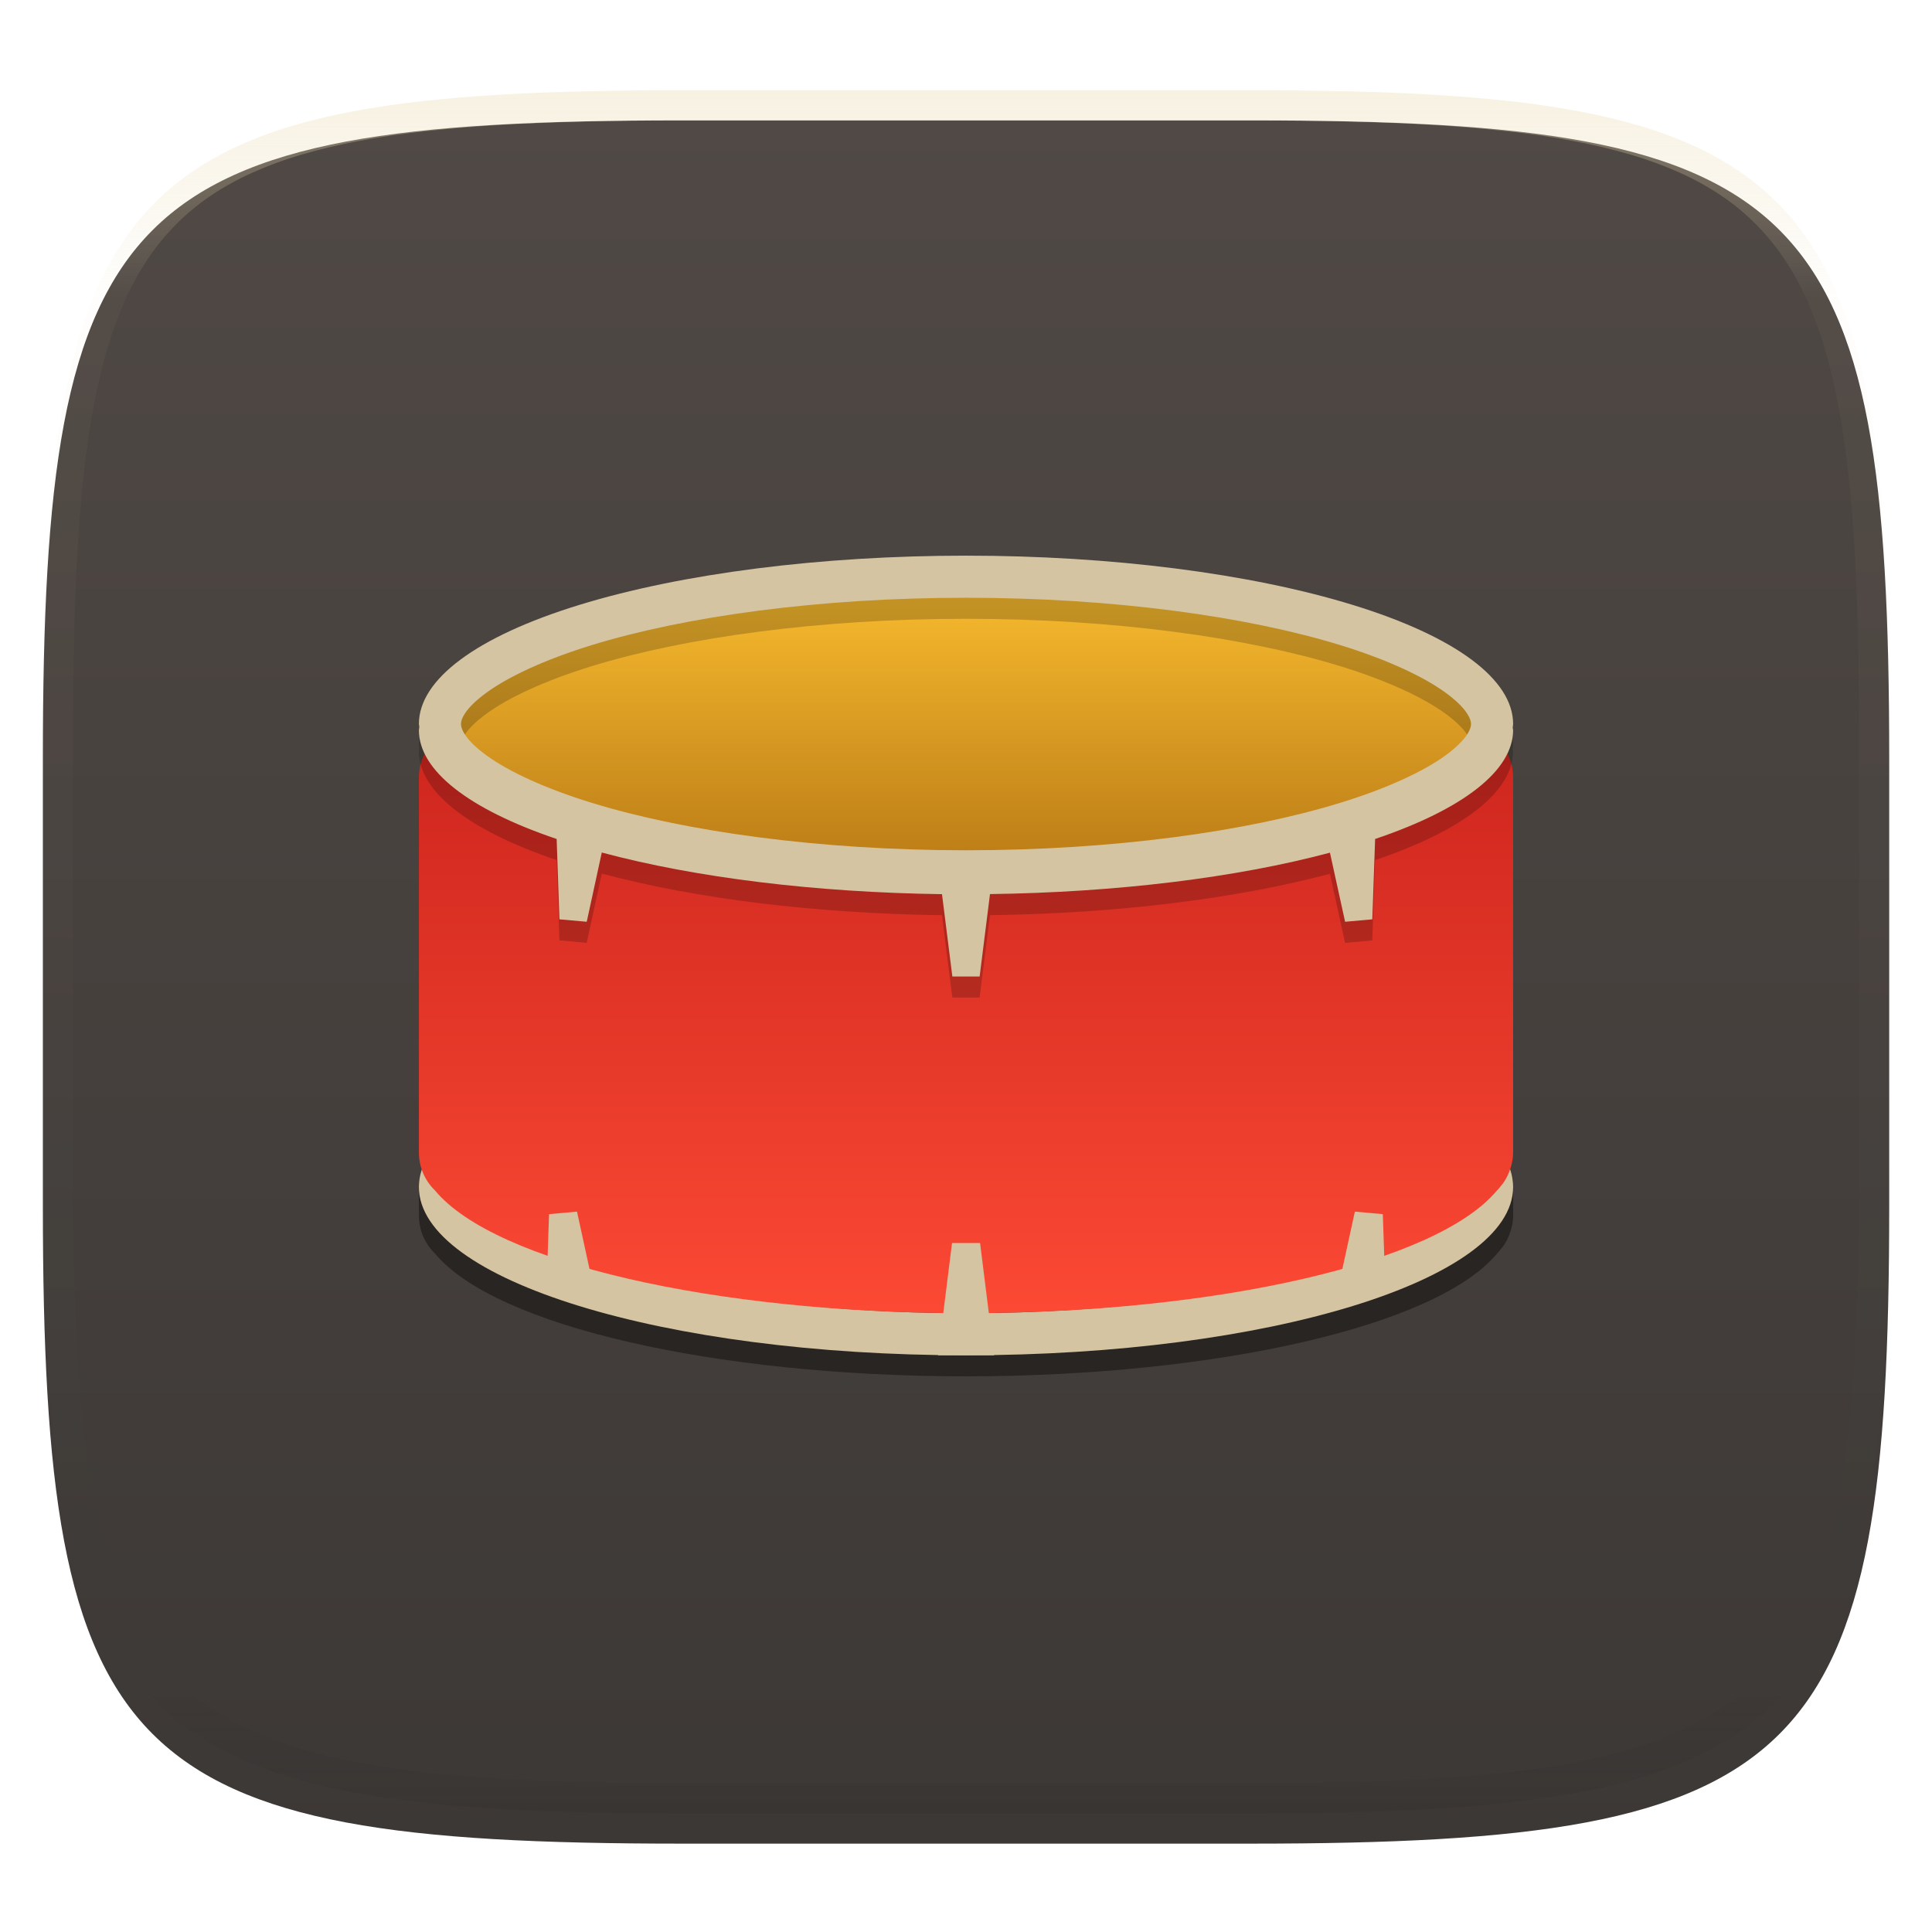 <svg width="256" height="256" style="isolation:isolate" version="1.1" viewBox="0 0 256 256" xmlns="http://www.w3.org/2000/svg">
  <defs>
    <filter id="TsXDXxnbTLgue3np6Q6Jb5VCFHWXj7xL" x="-.042" y="-.045" width="1.084" height="1.108" color-interpolation-filters="sRGB">
      <feGaussianBlur in="SourceGraphic" stdDeviation="4.294"/>
      <feOffset dx="0" dy="4" result="pf_100_offsetBlur"/>
      <feFlood flood-opacity=".4"/>
      <feComposite in2="pf_100_offsetBlur" operator="in" result="pf_100_dropShadow"/>
      <feBlend in="SourceGraphic" in2="pf_100_dropShadow"/>
    </filter>
  </defs>
  <g filter="url(#TsXDXxnbTLgue3np6Q6Jb5VCFHWXj7xL)">
    <linearGradient id="_lgradient_67" x2="0" y2="1" gradientTransform="matrix(244.65 0 0 228.34 5.68 11.952)" gradientUnits="userSpaceOnUse">
      <stop stop-color="#504945" offset="0"/>
      <stop stop-color="#3c3836" offset="1"/>
    </linearGradient>
    <path d="m165.69 11.952c74.056 0 84.639 10.557 84.639 84.544v59.251c0 73.986-10.584 84.544-84.639 84.544h-75.37c-74.056 0-84.639-10.557-84.639-84.544v-59.251c0-73.987 10.584-84.544 84.639-84.544h75.37z" fill="url(#_lgradient_67)"/>
  </g>
  <g opacity=".4">
    <linearGradient id="_lgradient_68" x1=".517" x2=".517" y2="1" gradientTransform="matrix(244.65,0,0,228.34,5.68,11.95)" gradientUnits="userSpaceOnUse">
      <stop stop-color="#ebdbb2" offset="0"/>
      <stop stop-color="#ebdbb2" stop-opacity=".098" offset=".125"/>
      <stop stop-color="#282828" stop-opacity=".098" offset=".925"/>
      <stop stop-color="#282828" stop-opacity=".498" offset="1"/>
    </linearGradient>
    <path d="m165.07 11.951c4.328-0.01 8.656 0.039 12.984 0.138 3.876 0.079 7.751 0.226 11.626 0.452 3.453 0.197 6.905 0.481 10.348 0.855 3.059 0.334 6.118 0.786 9.148 1.346 2.715 0.501 5.4 1.14 8.046 1.916 2.4 0.698 4.751 1.562 7.023 2.584 2.115 0.943 4.141 2.063 6.059 3.35 1.839 1.238 3.561 2.653 5.135 4.215 1.564 1.572 2.98 3.281 4.22 5.119 1.289 1.916 2.41 3.94 3.364 6.042 1.023 2.279 1.889 4.618 2.597 7.005 0.777 2.643 1.416 5.325 1.918 8.037 0.561 3.026 1.013 6.072 1.348 9.127 0.374 3.439 0.659 6.877 0.856 10.326 0.226 3.861 0.374 7.732 0.462 11.593 0.089 4.323 0.138 8.646 0.128 12.959v58.212c0.01 4.323-0.039 8.636-0.128 12.959-0.089 3.871-0.236 7.732-0.462 11.593-0.197 3.449-0.482 6.897-0.856 10.326-0.334 3.055-0.787 6.111-1.348 9.137-0.502 2.702-1.141 5.384-1.918 8.027-0.708 2.387-1.574 4.736-2.597 7.005-0.954 2.112-2.075 4.126-3.364 6.042-1.239 1.837-2.656 3.557-4.22 5.119-1.574 1.562-3.295 2.977-5.135 4.215-1.918 1.287-3.944 2.407-6.059 3.35-2.272 1.022-4.623 1.886-7.023 2.594-2.646 0.776-5.331 1.415-8.046 1.906-3.03 0.57-6.089 1.012-9.148 1.346-3.443 0.373-6.895 0.658-10.348 0.855-3.876 0.226-7.751 0.373-11.626 0.462-4.328 0.088-8.656 0.138-12.984 0.128h-74.126c-4.328 0.01-8.656-0.039-12.984-0.128-3.876-0.088-7.751-0.236-11.626-0.462-3.453-0.196-6.905-0.481-10.348-0.855-3.059-0.334-6.118-0.776-9.148-1.346-2.715-0.491-5.4-1.13-8.046-1.906-2.4-0.707-4.751-1.572-7.023-2.594-2.115-0.943-4.141-2.063-6.059-3.35-1.839-1.238-3.561-2.653-5.135-4.215-1.564-1.562-2.98-3.281-4.22-5.119-1.289-1.916-2.41-3.93-3.364-6.042-1.023-2.269-1.889-4.618-2.597-7.005-0.777-2.643-1.416-5.325-1.918-8.027-0.561-3.026-1.013-6.082-1.348-9.137-0.374-3.429-0.659-6.877-0.856-10.326-0.226-3.861-0.374-7.722-0.462-11.593-0.089-4.323-0.138-8.636-0.128-12.959v-58.212c-0.01-4.313 0.039-8.636 0.128-12.959 0.089-3.861 0.236-7.732 0.462-11.593 0.197-3.449 0.482-6.887 0.856-10.326 0.334-3.055 0.787-6.101 1.348-9.127 0.502-2.712 1.141-5.394 1.918-8.037 0.708-2.387 1.574-4.726 2.597-7.005 0.954-2.103 2.075-4.126 3.364-6.042 1.239-1.837 2.656-3.547 4.22-5.119 1.574-1.562 3.295-2.977 5.135-4.215 1.918-1.287 3.944-2.407 6.059-3.35 2.272-1.022 4.623-1.886 7.023-2.584 2.646-0.776 5.331-1.415 8.046-1.916 3.03-0.56 6.089-1.012 9.148-1.346 3.443-0.373 6.895-0.658 10.348-0.855 3.876-0.226 7.751-0.373 11.626-0.452 4.328-0.098 8.656-0.147 12.984-0.138h74.126zm0.01 4.008c4.298-0.01 8.597 0.039 12.895 0.128 3.826 0.088 7.653 0.236 11.479 0.452 3.384 0.197 6.767 0.472 10.131 0.845 2.97 0.314 5.931 0.747 8.863 1.297 2.577 0.472 5.135 1.081 7.653 1.818 2.223 0.648 4.397 1.454 6.502 2.397 1.908 0.855 3.738 1.867 5.469 3.026 1.623 1.091 3.138 2.338 4.525 3.724s2.636 2.898 3.738 4.519c1.161 1.729 2.174 3.547 3.03 5.443 0.944 2.112 1.751 4.284 2.4 6.494 0.748 2.515 1.348 5.06 1.829 7.634 0.541 2.928 0.974 5.875 1.298 8.842 0.374 3.36 0.649 6.73 0.846 10.11 0.216 3.822 0.374 7.634 0.452 11.456 0.089 4.293 0.138 8.577 0.138 12.87v58.212c0 4.293-0.049 8.577-0.138 12.87-0.079 3.822-0.236 7.644-0.452 11.456-0.197 3.38-0.472 6.75-0.846 10.12-0.325 2.957-0.757 5.905-1.298 8.832-0.482 2.574-1.082 5.119-1.829 7.634-0.649 2.22-1.456 4.382-2.4 6.494-0.856 1.896-1.869 3.724-3.03 5.443-1.102 1.631-2.351 3.144-3.738 4.529-1.387 1.375-2.902 2.623-4.525 3.714-1.731 1.159-3.561 2.171-5.469 3.026-2.105 0.953-4.279 1.749-6.502 2.397-2.518 0.737-5.075 1.346-7.653 1.818-2.931 0.55-5.892 0.982-8.863 1.307-3.364 0.364-6.748 0.648-10.131 0.835-3.826 0.216-7.653 0.373-11.479 0.452-4.298 0.098-8.597 0.138-12.895 0.138h-0.01-74.126-0.01c-4.298 0-8.597-0.039-12.895-0.138-3.826-0.079-7.653-0.236-11.479-0.452-3.384-0.187-6.767-0.472-10.131-0.835-2.971-0.324-5.931-0.757-8.863-1.307-2.577-0.472-5.135-1.081-7.653-1.818-2.223-0.648-4.397-1.444-6.502-2.397-1.908-0.855-3.738-1.867-5.469-3.026-1.623-1.091-3.138-2.338-4.525-3.714-1.387-1.385-2.636-2.898-3.738-4.529-1.161-1.719-2.174-3.547-3.03-5.443-0.944-2.112-1.751-4.274-2.4-6.494-0.748-2.515-1.348-5.06-1.829-7.634-0.541-2.928-0.974-5.875-1.298-8.832-0.374-3.37-0.649-6.74-0.846-10.12-0.216-3.812-0.374-7.634-0.452-11.456-0.089-4.293-0.138-8.577-0.138-12.87v-58.212c0-4.293 0.049-8.577 0.138-12.87 0.079-3.822 0.236-7.634 0.452-11.456 0.197-3.38 0.472-6.75 0.846-10.11 0.325-2.967 0.757-5.915 1.298-8.842 0.482-2.574 1.082-5.119 1.829-7.634 0.649-2.211 1.456-4.382 2.4-6.494 0.856-1.896 1.869-3.714 3.03-5.443 1.102-1.621 2.351-3.134 3.738-4.519s2.902-2.633 4.525-3.724c1.731-1.159 3.561-2.171 5.469-3.026 2.105-0.943 4.279-1.749 6.502-2.397 2.518-0.737 5.075-1.346 7.653-1.818 2.931-0.55 5.892-0.982 8.863-1.297 3.364-0.373 6.748-0.648 10.131-0.845 3.826-0.216 7.653-0.364 11.479-0.452 4.298-0.088 8.597-0.138 12.895-0.128h0.01 74.126 0.01z" fill="url(#_lgradient_68)" fill-rule="evenodd"/>
  </g>
  <defs>
    <filter id="MDO9r5mRnfUg1Dcbe9ZKBZKKu9gteZdo" x="-.071" y="-.384" width="1.142" height="1.767" color-interpolation-filters="sRGB">
      <feGaussianBlur stdDeviation="4.294"/>
    </filter>
  </defs>
  <g filter="url(#MDO9r5mRnfUg1Dcbe9ZKBZKKu9gteZdo)" opacity=".4">
    <path d="m55.51 155.5v5.577c0 1.978 0.821 3.758 2.146 5.043 7.908 9.529 36.955 16.239 70.348 16.25 33.348-0.012 62.365-6.705 70.315-16.217 0.234-0.224 0.43-0.487 0.632-0.741 0.031-0.039 0.068-0.07 0.098-0.109h0.011c0.469-0.618 0.823-1.319 1.067-2.069 0.007-0.022 0.015-0.044 0.022-0.065 0.212-0.669 0.351-1.361 0.351-2.091v-5.577c0 0.735-0.139 1.426-0.349 2.091-0.007 0.022-0.014 0.044-0.022 0.065-0.244 0.751-0.599 1.452-1.067 2.069h-0.011c-0.03 0.039-0.067 0.07-0.098 0.109-0.202 0.254-0.397 0.516-0.632 0.741-7.95 9.513-36.974 16.206-70.326 16.217-33.393-0.011-62.44-6.721-70.348-16.25-1.326-1.283-2.147-3.067-2.147-5.041l0.01-0.002z"/>
  </g>
  <path d="m128 134.97c-19.227 1e-6 -37.666 2.35-51.262 6.533-13.595 4.183-21.233 9.857-21.233 15.773 3e-6 12.319 32.457 22.306 72.495 22.306 40.038 0 72.495-9.987 72.495-22.306 1e-6 -5.916-7.638-11.59-21.233-15.773s-32.035-6.533-51.262-6.533zm0 5.577c19.555 0 37.265 2.482 49.622 6.285 6.178 1.901 11.011 4.173 13.898 6.274 2.883 2.102 3.396 3.541 3.396 4.171 0 0.631-0.511 2.071-3.398 4.171-2.887 2.1-7.719 4.362-13.898 6.263-12.352 3.803-30.063 6.296-49.62 6.296s-37.265-2.493-49.622-6.296c-6.179-1.902-11.011-4.16-13.898-6.263s-3.398-3.541-3.398-4.171c0-0.63 0.511-2.069 3.398-4.171s7.719-4.372 13.898-6.274c12.357-3.803 30.065-6.285 49.622-6.285l-1.12e-4 -2.79e-4z" fill="#d5c4a1"/>
  <linearGradient id="_lgradient_69" x2="0" y2="1" gradientTransform="matrix(144.99 0 0 78.07 55.51 95.934)" gradientUnits="userSpaceOnUse">
    <stop stop-color="#cc241d" offset="0"/>
    <stop stop-color="#fb4934" offset="1"/>
  </linearGradient>
  <path d="m62.759 95.934c-4.016 0-7.25 3.166-7.25 7.097v49.682c0 1.978 0.82 3.761 2.145 5.046 7.915 9.527 36.96 16.234 70.348 16.244 33.348-0.012 62.365-6.705 70.315-16.217 0.234-0.224 0.436-0.481 0.637-0.735 0.031-0.039 0.069-0.072 0.099-0.111 0.002-0.002 0.005-0.004 0.007-0.007 0.469-0.618 0.817-1.315 1.062-2.065 0.007-0.021 0.014-0.042 0.021-0.062 0.209-0.665 0.354-1.358 0.354-2.093v-49.682c0-3.932-3.233-7.097-7.25-7.097h-130.49l0.002-6.02e-4z" fill="url(#_lgradient_69)"/>
  <linearGradient id="_lgradient_70" x2="0" y2="1" gradientTransform="matrix(139.42 0 0 41.827 58.288 76.413)" gradientUnits="userSpaceOnUse">
    <stop stop-color="#fabd2f" offset="0"/>
    <stop stop-color="#b57614" offset="1"/>
  </linearGradient>
  <ellipse cx="128" cy="97.327" rx="69.712" ry="20.913" fill="url(#_lgradient_70)" vector-effect="non-scaling-stroke"/>
  <g opacity=".2">
    <path d="m128 76.417c-19.227 0-37.666 2.35-51.262 6.533-13.595 4.183-21.233 9.857-21.233 15.773 0.015 0.12 0.033 0.24 0.054 0.359-0.024 0.16-0.043 0.32-0.056 0.48 0.025 5.307 6.518 10.428 18.254 14.399l0.37 10.641 3.616 0.327 1.982-9.117c0.005-0.025-0.005-0.041 0-0.065 12.458 3.346 28.388 5.296 45.091 5.522l1.372 10.919h3.616l1.372-10.924c16.675-0.22 32.586-2.159 45.048-5.489l2.004 9.16 3.605-0.327 0.37-10.641c11.752-3.971 18.256-9.094 18.286-14.404-0.016-0.115-0.034-0.231-0.056-0.346 0.024-0.164 0.043-0.327 0.056-0.491-3e-6 -12.319-32.457-22.306-72.495-22.306l0.004-0.002zm0 5.577c19.555 0 37.265 2.482 49.622 6.285 6.178 1.901 11.011 4.173 13.898 6.274 2.883 2.102 3.396 3.541 3.396 4.171 0 0.631-0.511 2.071-3.398 4.171-2.887 2.1-7.719 4.362-13.898 6.263-12.352 3.803-30.063 6.296-49.62 6.296s-37.265-2.493-49.622-6.296c-6.179-1.902-11.011-4.16-13.898-6.263-2.887-2.102-3.398-3.541-3.398-4.171 0-0.63 0.511-2.069 3.398-4.171 2.887-2.102 7.719-4.372 13.898-6.274 12.357-3.803 30.065-6.285 49.622-6.285l-1.12e-4 -2.79e-4z"/>
  </g>
  <g fill="#d5c4a1">
    <path d="m124.29 179.58h7.435l-1.859-14.871h-3.718l-1.857 14.873-0.002-0.002z"/>
    <path d="m182.19 171.75-3.898 0.835c0.27-0.333-1.246-0.938-1.155-1.357l0.036 0.127 2.353-10.807 3.703 0.334 0.335 9.766s-0.842 0.675-1.374 1.103l-2.79e-4 -2.79e-4z"/>
    <path d="m74.344 171.85 3.497 1.035 0.906-1.82-2.29-10.518-3.703 0.334-0.32 9.312 1.91 1.657 8.4e-5 -1.12e-4z"/>
  </g>
  <path d="m128 73.628c-19.227 1e-6 -37.666 2.35-51.262 6.533-13.595 4.183-21.233 9.857-21.233 15.773 0.015 0.119 0.033 0.238 0.055 0.357-0.024 0.16-0.042 0.32-0.055 0.48 0.025 5.307 6.518 10.428 18.254 14.399l0.37 10.646 3.616 0.323 1.982-9.118c0.005-0.022-0.006-0.039 0-0.061 12.459 3.345 28.39 5.296 45.093 5.521l1.372 10.913h3.614l1.372-10.924c16.674-0.219 32.585-2.157 45.047-5.487l2.008 9.157 3.603-0.323 0.374-10.646c11.748-3.969 18.252-9.091 18.286-14.399-0.016-0.115-0.034-0.231-0.056-0.346 0.024-0.164 0.043-0.327 0.056-0.491 1e-6 -5.916-7.638-11.59-21.233-15.773s-32.035-6.533-51.262-6.533zm0 5.577c19.557 0 37.268 2.482 49.62 6.285 6.179 1.901 11.014 4.173 13.902 6.274 2.883 2.102 3.396 3.541 3.396 4.171 0 0.63-0.513 2.069-3.396 4.171-2.889 2.102-7.723 4.361-13.902 6.263-12.352 3.803-30.063 6.296-49.62 6.296-19.557 0-37.265-2.493-49.622-6.296-6.179-1.902-11.011-4.16-13.898-6.263-2.887-2.102-3.398-3.541-3.398-4.171 0-0.63 0.511-2.069 3.398-4.171 2.887-2.1 7.719-4.373 13.898-6.274 12.357-3.803 30.065-6.285 49.622-6.285z" fill="#d5c4a1"/>
</svg>
